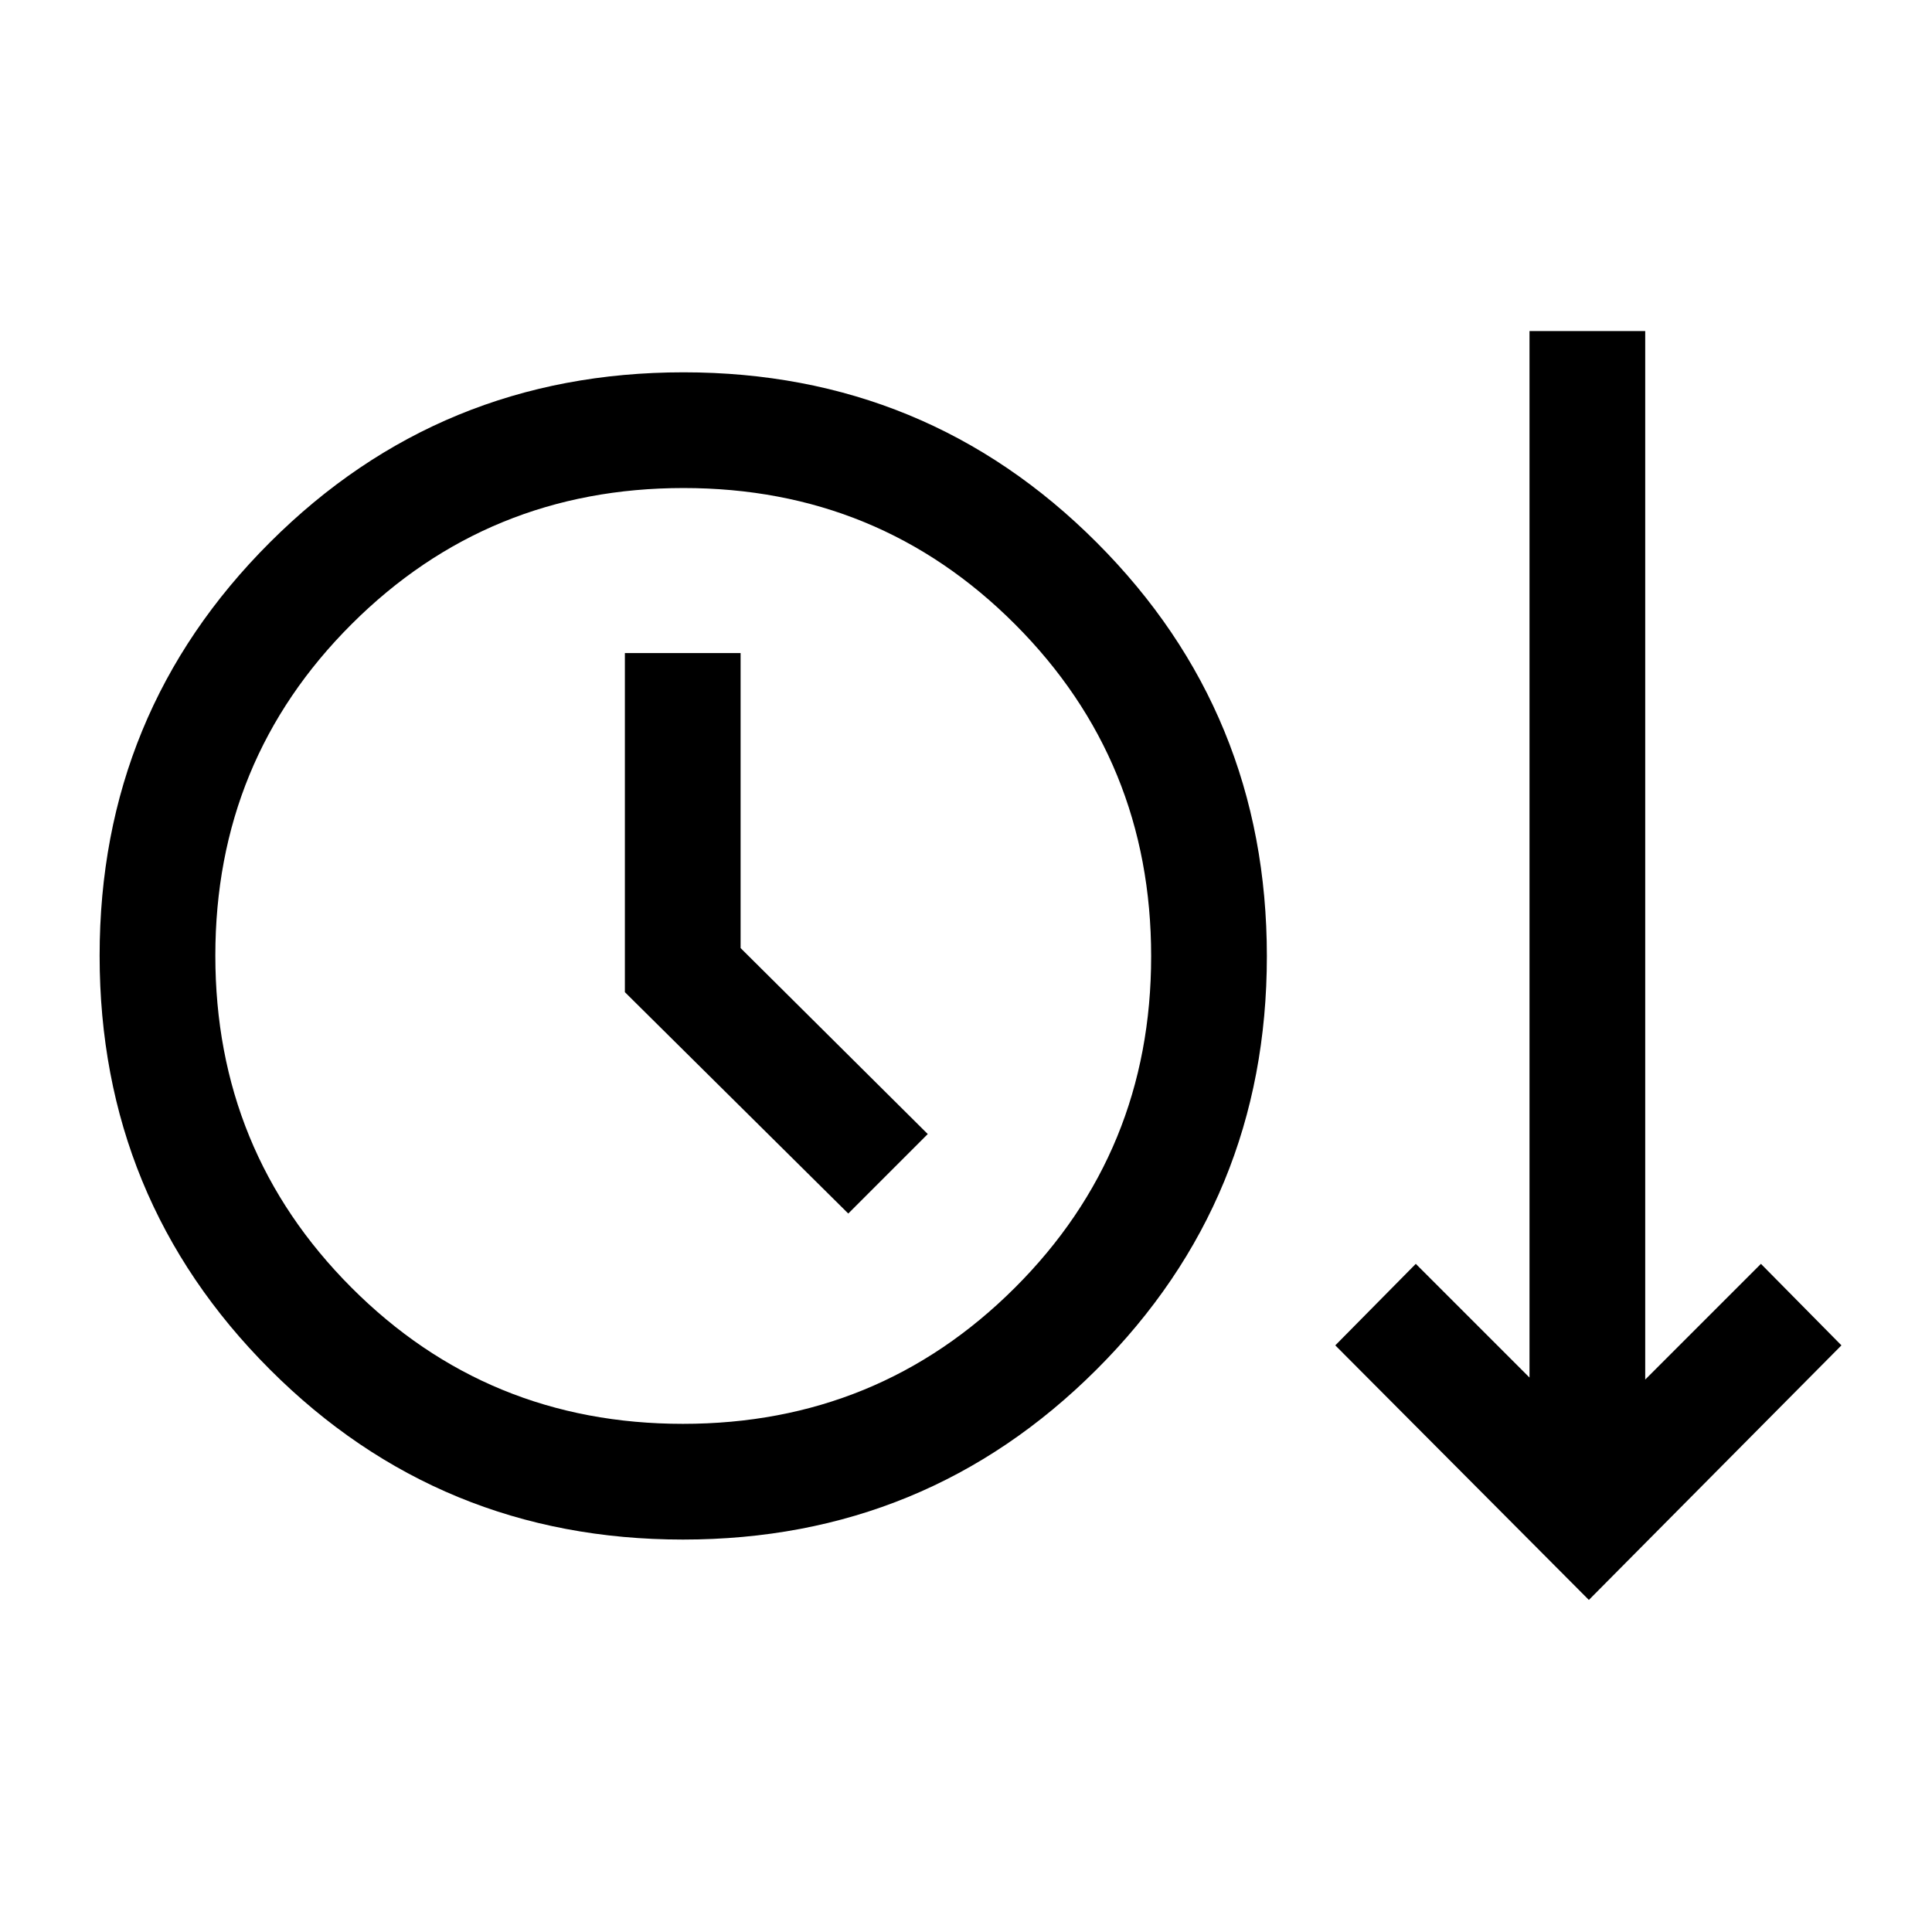 <svg xmlns="http://www.w3.org/2000/svg" height="48" viewBox="0 -960 960 960" width="48"><path d="M339.38-195Q218.5-195 134-279.62t-84.5-205.5q0-120.88 84.62-205.38t205.5-84.5Q460.5-775 545-690.38t84.5 205.5q0 120.88-84.62 205.38T339.38-195Zm450.12 30-126-126.5 40-40.5 56.5 56.5v-520h57.5v521L875-332l40 40.5L789.5-165Zm-450.16-87.5q97.16 0 164.91-67.59T572-484.84q0-97.16-67.59-164.91T339.66-717.5q-97.16 0-164.91 67.59T107-485.16q0 97.16 67.59 164.91t164.75 67.75ZM421.5-357l39.5-39.5-93-92.41V-635.5h-57.5V-467l111 110Zm-82-128Z"/></svg>